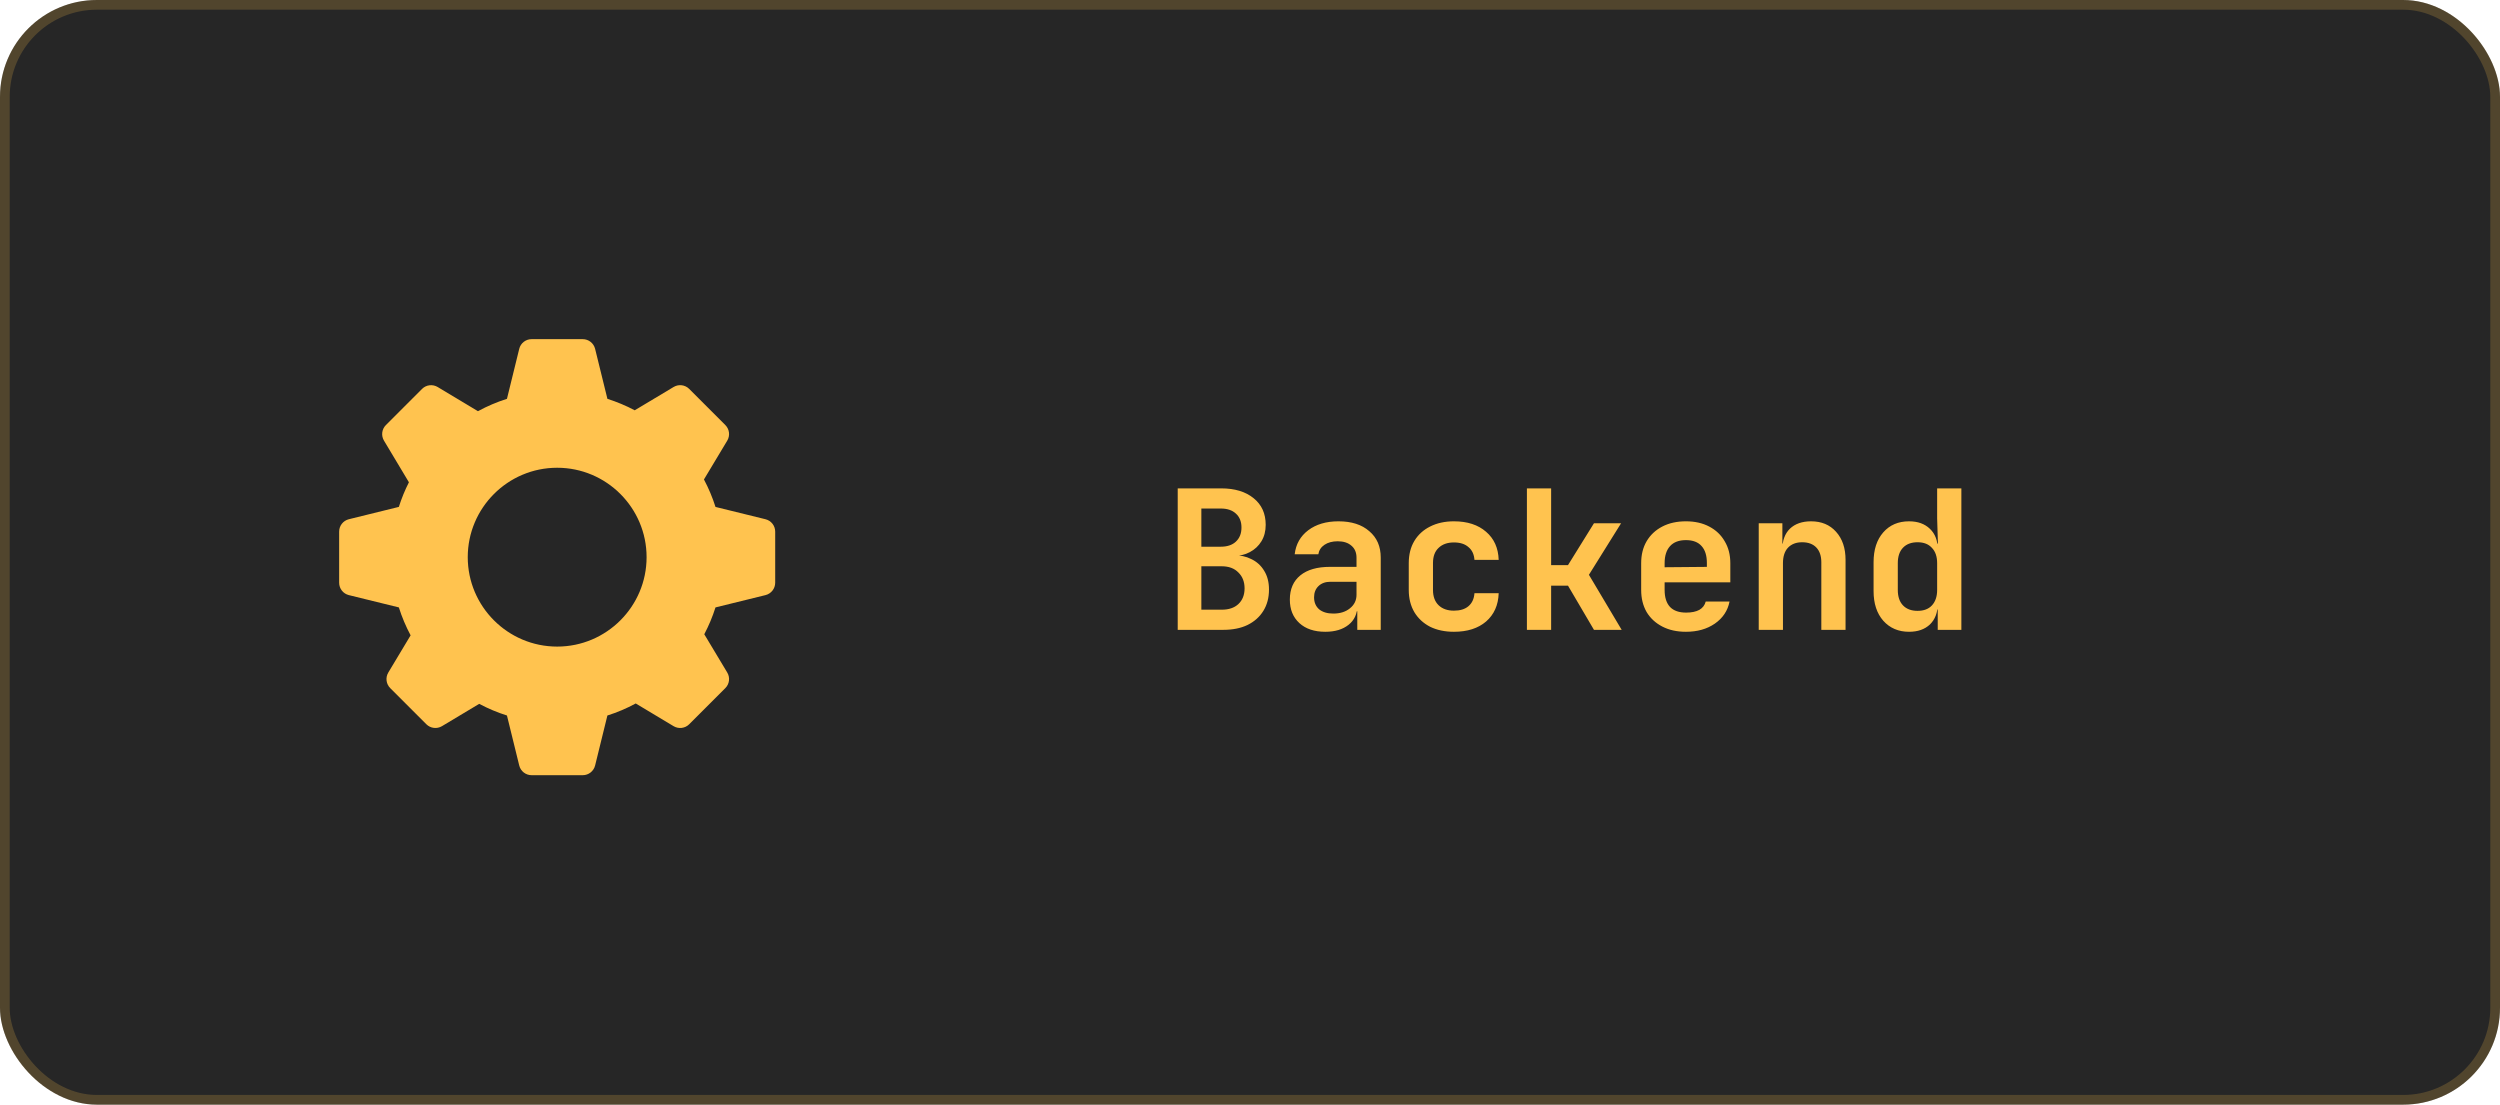 <svg width="258" height="114" viewBox="0 0 258 114" fill="none" xmlns="http://www.w3.org/2000/svg">
<rect width="258" height="114" rx="10" fill="#262626"/>
<rect x="0.5" y="0.5" width="257" height="113" rx="9.5" stroke="#FFC34F" stroke-opacity="0.2"/>
<path d="M121.54 65V50.4H126.02C127.433 50.4 128.553 50.74 129.38 51.42C130.207 52.087 130.62 53 130.62 54.16C130.62 54.813 130.473 55.38 130.18 55.86C129.887 56.34 129.487 56.713 128.98 56.98C128.487 57.247 127.913 57.38 127.26 57.38V57.3C127.967 57.287 128.593 57.42 129.14 57.7C129.7 57.967 130.14 58.367 130.46 58.9C130.793 59.433 130.96 60.08 130.96 60.84C130.96 61.68 130.767 62.413 130.38 63.04C129.993 63.667 129.447 64.153 128.74 64.5C128.047 64.833 127.213 65 126.24 65H121.54ZM123.98 62.92H126.08C126.813 62.92 127.387 62.727 127.8 62.34C128.227 61.94 128.44 61.4 128.44 60.72C128.44 60.04 128.227 59.493 127.8 59.08C127.387 58.653 126.813 58.44 126.08 58.44H123.98V62.92ZM123.98 56.42H125.98C126.647 56.42 127.167 56.247 127.54 55.9C127.927 55.54 128.12 55.053 128.12 54.44C128.12 53.827 127.927 53.347 127.54 53C127.167 52.653 126.647 52.48 125.98 52.48H123.98V56.42ZM136.772 65.2C135.639 65.2 134.746 64.9 134.092 64.3C133.439 63.7 133.112 62.893 133.112 61.88C133.112 60.8 133.472 59.967 134.192 59.38C134.912 58.793 135.932 58.5 137.252 58.5H139.992V57.56C139.992 57.027 139.819 56.613 139.472 56.32C139.126 56.013 138.652 55.86 138.052 55.86C137.506 55.86 137.052 55.98 136.692 56.22C136.332 56.46 136.119 56.787 136.052 57.2H133.612C133.732 56.16 134.199 55.333 135.012 54.72C135.826 54.107 136.866 53.8 138.132 53.8C139.479 53.8 140.539 54.14 141.312 54.82C142.099 55.487 142.492 56.393 142.492 57.54V65H140.072V63.08H139.672L140.072 62.54C140.072 63.353 139.772 64 139.172 64.48C138.572 64.96 137.772 65.2 136.772 65.2ZM137.592 63.32C138.299 63.32 138.872 63.14 139.312 62.78C139.766 62.42 139.992 61.953 139.992 61.38V60.04H137.292C136.786 60.04 136.379 60.187 136.072 60.48C135.766 60.773 135.612 61.16 135.612 61.64C135.612 62.16 135.786 62.573 136.132 62.88C136.492 63.173 136.979 63.32 137.592 63.32ZM150.044 65.2C149.111 65.2 148.291 65.027 147.584 64.68C146.891 64.32 146.351 63.82 145.964 63.18C145.578 62.527 145.384 61.76 145.384 60.88V58.12C145.384 57.227 145.578 56.46 145.964 55.82C146.351 55.18 146.891 54.687 147.584 54.34C148.291 53.98 149.111 53.8 150.044 53.8C151.431 53.8 152.538 54.16 153.364 54.88C154.191 55.587 154.624 56.553 154.664 57.78H152.164C152.124 57.207 151.918 56.767 151.544 56.46C151.184 56.14 150.684 55.98 150.044 55.98C149.378 55.98 148.851 56.167 148.464 56.54C148.078 56.9 147.884 57.42 147.884 58.1V60.88C147.884 61.56 148.078 62.087 148.464 62.46C148.851 62.833 149.378 63.02 150.044 63.02C150.684 63.02 151.184 62.867 151.544 62.56C151.918 62.24 152.124 61.793 152.164 61.22H154.664C154.624 62.447 154.191 63.42 153.364 64.14C152.538 64.847 151.431 65.2 150.044 65.2ZM157.577 65V50.4H160.077V58.32H161.817L164.497 54H167.297L163.977 59.32L167.357 65H164.497L161.817 60.44H160.077V65H157.577ZM173.989 65.2C173.055 65.2 172.242 65.02 171.549 64.66C170.855 64.3 170.315 63.8 169.929 63.16C169.555 62.507 169.369 61.747 169.369 60.88V58.12C169.369 57.253 169.555 56.5 169.929 55.86C170.315 55.207 170.855 54.7 171.549 54.34C172.242 53.98 173.055 53.8 173.989 53.8C174.909 53.8 175.709 53.98 176.389 54.34C177.082 54.7 177.615 55.207 177.989 55.86C178.375 56.5 178.569 57.253 178.569 58.12V60.1H171.789V60.88C171.789 61.653 171.975 62.24 172.349 62.64C172.722 63.027 173.275 63.22 174.009 63.22C174.569 63.22 175.022 63.127 175.369 62.94C175.715 62.74 175.935 62.453 176.029 62.08H178.489C178.302 63.027 177.795 63.787 176.969 64.36C176.155 64.92 175.162 65.2 173.989 65.2ZM176.149 58.7V58.1C176.149 57.34 175.969 56.76 175.609 56.36C175.249 55.947 174.709 55.74 173.989 55.74C173.269 55.74 172.722 55.947 172.349 56.36C171.975 56.773 171.789 57.36 171.789 58.12V58.54L176.329 58.5L176.149 58.7ZM181.501 65V54H183.941V56.1H184.621L183.941 56.68C183.941 55.773 184.201 55.067 184.721 54.56C185.254 54.053 185.981 53.8 186.901 53.8C187.981 53.8 188.841 54.16 189.481 54.88C190.134 55.6 190.461 56.567 190.461 57.78V65H187.961V58.04C187.961 57.373 187.788 56.86 187.441 56.5C187.094 56.14 186.608 55.96 185.981 55.96C185.368 55.96 184.881 56.147 184.521 56.52C184.174 56.893 184.001 57.427 184.001 58.12V65H181.501ZM197.013 65.2C195.92 65.2 195.033 64.82 194.353 64.06C193.686 63.3 193.353 62.28 193.353 61V58.02C193.353 56.727 193.686 55.7 194.353 54.94C195.02 54.18 195.906 53.8 197.013 53.8C197.92 53.8 198.64 54.06 199.173 54.58C199.706 55.087 199.973 55.787 199.973 56.68L199.413 56.1H199.993L199.913 53.48V50.4H202.413V65H199.973V62.9H199.413L199.973 62.32C199.973 63.213 199.706 63.92 199.173 64.44C198.64 64.947 197.92 65.2 197.013 65.2ZM197.893 63.04C198.533 63.04 199.026 62.853 199.373 62.48C199.733 62.093 199.913 61.56 199.913 60.88V58.12C199.913 57.44 199.733 56.913 199.373 56.54C199.026 56.153 198.533 55.96 197.893 55.96C197.253 55.96 196.753 56.147 196.393 56.52C196.033 56.893 195.853 57.427 195.853 58.12V60.88C195.853 61.573 196.033 62.107 196.393 62.48C196.753 62.853 197.253 63.04 197.893 63.04Z" fill="#FFC34F"/>
<g clip-path="url(#clip0_474_133)">
<path d="M79.001 53.585L73.839 52.315C73.529 51.337 73.13 50.388 72.648 49.48C73.423 48.19 75.052 45.475 75.052 45.475C75.364 44.956 75.281 44.292 74.854 43.865L71.125 40.136C70.698 39.707 70.035 39.625 69.515 39.938L65.503 42.342C64.6 41.864 63.657 41.469 62.685 41.161L61.415 35.999C61.268 35.412 60.742 35 60.137 35H54.863C54.258 35 53.73 35.412 53.585 35.999C53.585 35.999 52.706 39.602 52.317 41.16C51.28 41.488 50.279 41.914 49.325 42.434L45.165 39.938C44.645 39.629 43.983 39.709 43.554 40.136L39.826 43.865C39.398 44.292 39.316 44.956 39.627 45.475L42.2 49.771C41.785 50.589 41.438 51.44 41.161 52.312L35.999 53.585C35.412 53.732 35 54.258 35 54.863V60.137C35 60.742 35.412 61.27 35.999 61.415L41.162 62.685C41.475 63.677 41.882 64.642 42.375 65.567L40.073 69.404C39.761 69.923 39.844 70.587 40.271 71.014L44 74.743C44.426 75.169 45.09 75.25 45.61 74.941C45.61 74.941 48.192 73.394 49.456 72.637C50.371 73.125 51.329 73.528 52.317 73.84L53.585 79.001C53.73 79.588 54.258 80 54.863 80H60.137C60.742 80 61.268 79.588 61.415 79.001L62.683 73.84C63.699 73.519 64.678 73.103 65.608 72.598C66.907 73.377 69.515 74.941 69.515 74.941C70.033 75.251 70.698 75.172 71.125 74.743L74.854 71.014C75.281 70.587 75.364 69.923 75.052 69.404L72.682 65.455C73.149 64.568 73.537 63.64 73.839 62.685L79.001 61.415C79.588 61.268 80 60.742 80 60.137V54.863C80 54.258 79.588 53.732 79.001 53.585ZM57.5 66.728C52.412 66.728 48.272 62.588 48.272 57.5C48.272 52.412 52.412 48.272 57.5 48.272C62.588 48.272 66.728 52.412 66.728 57.5C66.728 62.588 62.588 66.728 57.5 66.728Z" fill="#FFC34F"/>
</g>
<defs>
<clipPath id="clip0_474_133">
<rect width="45" height="45" fill="white" transform="translate(35 35)"/>
</clipPath>
</defs>
</svg>
